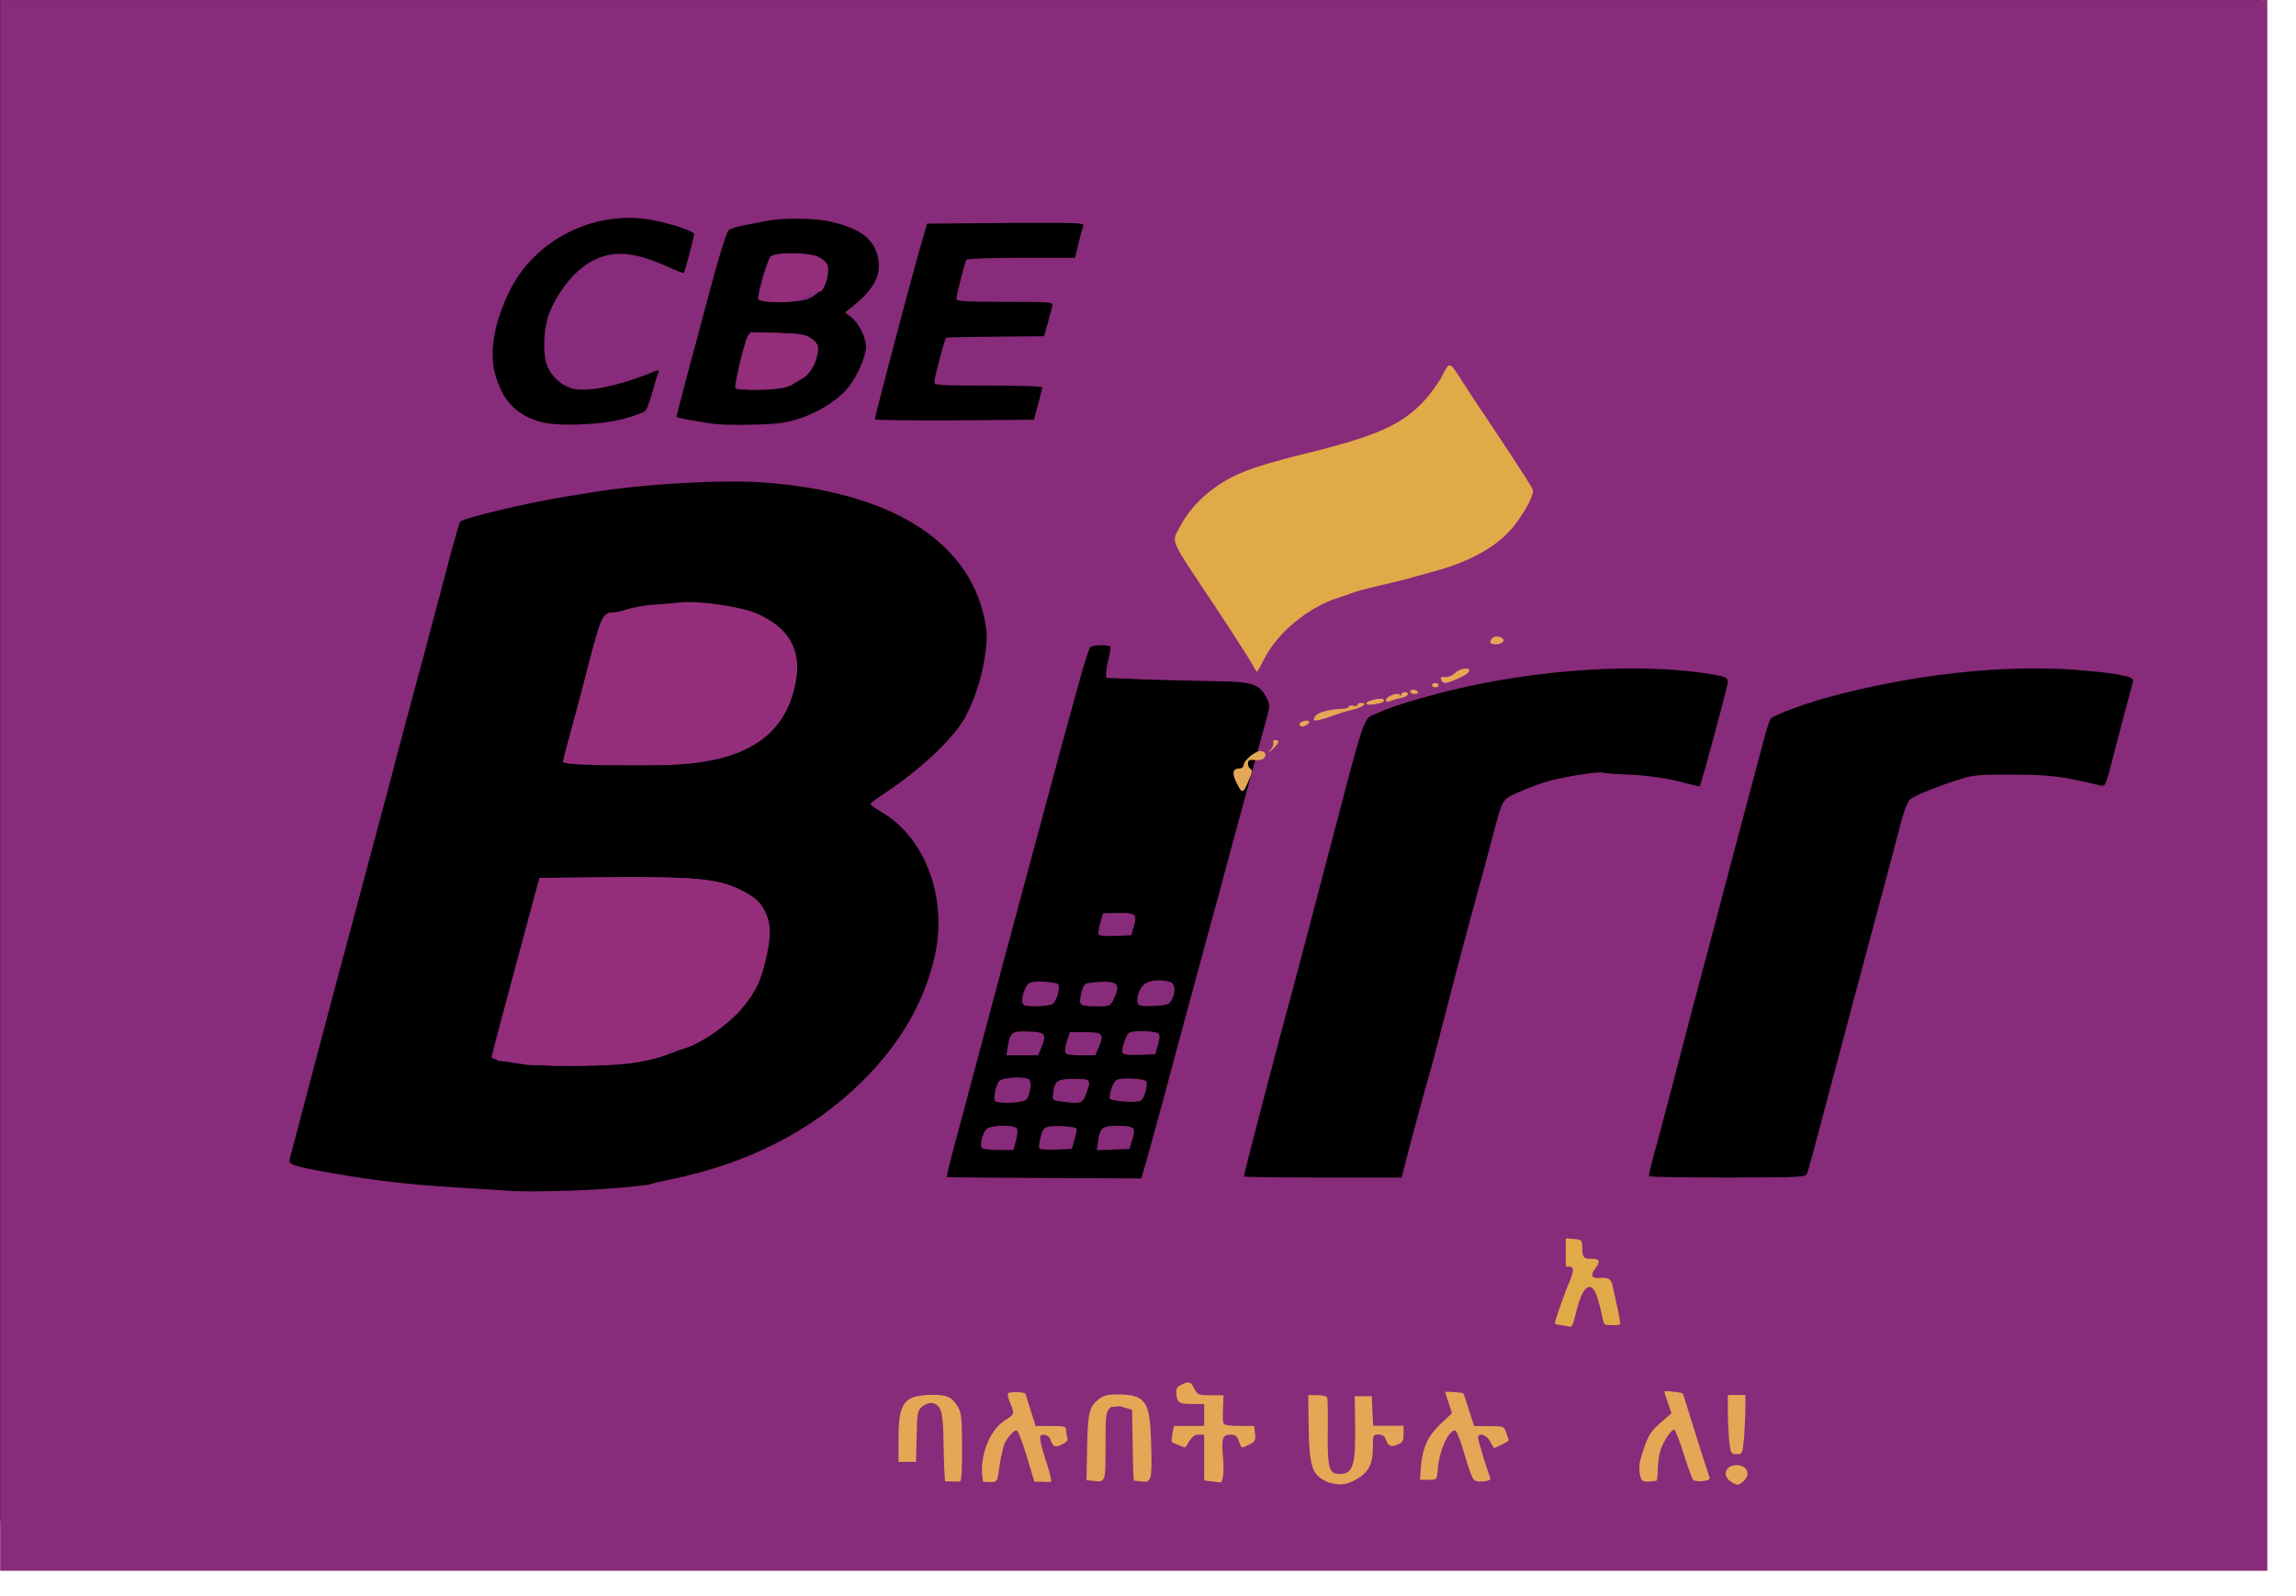 <?xml version="1.0" encoding="UTF-8" standalone="no"?>
<!-- Created with Inkscape (http://www.inkscape.org/) -->

<svg
   width="512"
   height="356"
   version="1.1"
   viewBox="0 0 135.47 94.192"
   id="svg60"
   sodipodi:docname="cbe_birr_normal.svg"
   inkscape:version="1.1.2 (0a00cf5339, 2022-02-04)"
   xmlns:inkscape="http://www.inkscape.org/namespaces/inkscape"
   xmlns:sodipodi="http://sodipodi.sourceforge.net/DTD/sodipodi-0.dtd"
   xmlns="http://www.w3.org/2000/svg"
   xmlns:svg="http://www.w3.org/2000/svg">
  <defs
     id="defs64" />
  <sodipodi:namedview
     id="namedview62"
     pagecolor="#ffffff"
     bordercolor="#999999"
     borderopacity="1"
     inkscape:pageshadow="0"
     inkscape:pageopacity="0"
     inkscape:pagecheckerboard="0"
     showgrid="false"
     inkscape:zoom="1.4355939"
     inkscape:cx="280.37176"
     inkscape:cy="290.47211"
     inkscape:window-width="1920"
     inkscape:window-height="1043"
     inkscape:window-x="0"
     inkscape:window-y="0"
     inkscape:window-maximized="1"
     inkscape:current-layer="l7iQ2CdurcfLPukPomC1rrf" />
  <g
     id="g58">
    <g
       transform="matrix(.013 0 0 .013 -37.102 -246.99)"
       id="g5">
      <g
         id="lm4bzKSffSPoV650If1Z3e"
         fill="#1b1a17" />
      <rect
         x="2820.6"
         y="18773"
         width="10290"
         height="7130"
         fill-rule="evenodd"
         stroke-width="100"
         id="rect3" />
    </g>
    <g
       id="l75UwCQye8f2gHPX3GHu5Lm"
       transform="matrix(.013 0 0 .013 .008 .001)"
       fill="#882b7a">
      <path
         id="p1D7ERCeGp"
         d="m0 3565v-3565h10290v7130h-10290zm2778 1829c90-7 167-16 171-18 4-3 43-12 87-21 357-73 645-219 875-445 178-176 289-370 334-585 52-256-48-522-241-637-30-18-54-35-54-39 0-3 26-23 58-44 168-111 313-247 370-346 44-80 78-183 92-284 11-78 11-101-3-168-73-355-432-576-1002-617-194-14-566 8-785 46-14 2-68 11-120 19-157 25-456 96-471 112-4 4-21 62-39 128-17 66-74 280-126 475-53 195-104 387-114 425-10 39-27 104-38 145-45 168-134 501-159 595-14 55-41 154-59 220s-78 293-134 505-104 393-106 402c-7 24 17 32 188 62 203 36 355 53 573 66 105 6 204 13 220 14 74 8 334 2 483-10zm2421-112c11-37 44-159 75-272 55-208 140-520 197-730 17-63 46-169 64-235s44-163 58-215 51-189 83-305c31-115 64-236 73-268 15-55 15-60-4-95-31-58-65-68-228-70-78-1-222-5-319-8l-178-7v-23c0-13 5-44 12-69 7-24 9-47 6-50-10-10-79-8-90 3-12 12-45 127-273 977-56 206-185 689-221 825-24 91-70 263-102 382-33 120-57 219-56 221 1 1 201 3 443 4l440 2zm1172 23c30-119 92-348 109-405 18-61 35-127 146-555 25-93 60-224 78-290 19-66 48-174 65-240 53-199 44-183 127-221 41-18 102-41 136-50 76-20 230-44 241-37 4 2 51 6 105 8 105 5 196 18 280 42 30 8 55 13 56 11 6-7 103-364 126-463 6-26-5-34-62-43-289-49-689-33-1071 44-169 34-386 96-456 131s-41-51-251 748c-60 231-117 445-125 475-63 228-232 876-230 880 2 3 163 5 359 5h357zm1831 20c4-11 44-157 88-325 87-329 158-594 280-1050 23-85 50-189 61-230s27-82 37-91c18-17 132-63 237-95 50-16 91-19 235-18 169 1 222 8 395 50 18 5 23-5 44-88 13-51 40-156 61-233s39-147 41-155c5-20-81-36-266-50-330-23-724 20-1104 121-104 27-254 82-274 100-5 3-22 56-37 115-16 60-54 204-85 319-31 116-80 302-110 415-29 113-70 266-90 340s-54 203-75 285c-51 197-113 432-139 524-11 41-19 77-17 80s163 6 357 6c340-1 353-1 361-20zm-5372-3424c47-13 91-29 98-36 7-6 21-43 31-81s22-78 27-88c6-16 4-18-12-12-168 69-313 99-382 78-46-14-89-53-108-99-23-54-18-178 10-246 45-108 123-199 204-238 91-44 185-35 335 33 37 17 69 29 70 27 5-6 47-165 47-177s-101-46-187-63c-264-50-538 88-653 326-67 140-90 269-65 366 31 121 92 189 201 222 76 24 276 17 384-12zm713 19c118-17 248-87 311-167 36-45 76-138 76-178 0-42-32-108-66-134l-29-23 25-20c105-83 140-146 125-225-16-88-83-139-225-169-69-15-213-15-285-1-11 3-50 10-87 17s-73 17-81 24c-8 6-38 99-67 206s-63 233-75 280c-35 127-95 357-95 362 0 4 60 16 170 32 54 7 238 5 303-4zm1168-85c10-38 19-73 19-77 0-5-110-8-245-8-227 0-245-1-245-17 0-19 47-193 53-200 3-2 104-4 225-5l220-2 17-60c9-34 19-69 21-78 5-17-10-18-215-18-178 0-221-3-221-13 0-18 38-165 45-177 4-6 107-10 249-10h244l16-63c8-35 18-71 22-81 6-15-21-16-352-14l-357 3-43 150c-47 167-194 726-194 738 0 4 163 6 361 5l361-3z" />
      <path
         id="pvVIMrZop"
         d="m2395 4834c-94-12-165-27-165-34 0-5 16-66 35-137 19-70 67-252 108-403l74-275 314-3c371-3 483 6 578 49 36 17 76 40 90 52 34 32 61 95 61 147 0 57-34 198-59 248-58 113-173 213-315 275-149 64-229 78-476 82-118 2-228 1-245-1z" />
      <path
         d="m4455 5210c-9-15 4-68 22-85 20-20 131-21 139-1 3 8 0 32-6 55l-11 41h-69c-38 0-72-5-75-10z"
         id="path9" />
      <path
         id="pmc2yQJ4f"
         d="m4716 5212c-2-4 0-27 6-50 8-32 16-44 35-48 25-7 120-1 128 8 3 2-1 24-8 49l-13 44-71 3c-39 2-74-1-77-6z" />
      <path
         id="pe8uofdwf"
         d="m4983 5180c8-60 20-70 86-70 79 0 87 7 70 61l-14 44-148 6z" />
      <path
         d="m4513 4995c-2-7 0-31 6-53 9-33 16-41 42-46 44-8 91-7 108 3 13 8 9 58-9 90-10 18-140 24-147 6z"
         id="path13" />
      <path
         id="p15430Pq2D"
         d="m4825 5001c-49-6-50-7-46-36 7-62 16-68 108-68 61 0 65 6 45 60-19 53-23 54-107 44z" />
      <path
         id="p16NI1DLmS"
         d="m5100 5e3c-36-3-65-9-65-15 1-32 19-76 33-84 21-10 121-6 133 6 11 11-7 78-24 89-6 5-41 7-77 4z" />
      <path
         id="p1G8iKf7VP"
         d="m4574 4748c10-63 19-69 95-66 75 3 82 12 57 72l-15 36h-144z" />
      <path
         d="m4834 4777c-2-7 1-31 8-53l13-39h70c79 0 87 8 61 69l-15 36h-66c-45 0-67-4-71-13z"
         id="path18" />
      <path
         id="pXOdei2GK"
         d="m5095 4780c-8-13 14-82 29-92 17-12 121-9 133 3 7 7 7 22-2 52l-12 42-71 3c-42 2-73-1-77-8z" />
      <path
         id="pl2vqM7wY"
         d="m4644 4560c-16-16 7-92 31-100 26-9 115-4 127 8s-7 78-25 89c-20 12-121 15-133 3z" />
      <path
         id="pz3uEnDIr"
         d="m4903 4553c-3-8-1-32 6-53 11-37 13-38 64-42 100-7 115 7 81 77-15 32-16 33-80 33-48 0-67-4-71-15z" />
      <path
         id="p1HiHTtj2B"
         d="m5164 4555c-9-22 4-63 26-85 20-20 71-26 118-14 25 7 30 44 9 83-11 21-20 24-80 27-53 3-69 0-73-11z" />
      <path
         id="p4iWKLBjd"
         d="m4986 4242c-3-5 0-29 7-53l13-44 64-1c83-2 92 5 76 59l-12 42-71 3c-39 2-74-1-77-6z" />
      <path
         id="pGfC7PqWn"
         d="m3337 1762c-7-10 39-205 55-235 9-17 21-19 133-16 108 4 127 7 152 25 59 46 18 160-74 205-39 19-68 24-154 27-62 3-109 0-112-6z" />
      <path
         id="p1H1EY02XW"
         d="m3440 1357c0-36 44-184 58-194 22-18 164-17 207 1 42 18 54 40 47 89-6 51-56 102-108 110-73 12-204 8-204-6z" />
    </g>
    <g
       id="l7iQ2CdurcfLPukPomC1rrf"
       transform="matrix(.013 0 0 .013 -.979 .001)"
       fill="#942e7b">
      <path
         id="p14U0TC3ek"
         d="m 2550.441,4834 c 0,-5 -25,-7 -55,-6 -30,2 -55,0 -55,-5 0,-4 -25,-8 -55,-8 -89,0 -96,55 68,-555 l 74,-275 314,-3 c 371,-3 483,6 578,49 78,36 108,61 132,114 24,52 24,110 -1,213 -23,96 -43,139 -99,209 -78,99 -258,212 -316,197 -18,-5 -25,-2 -25,9 0,11 -26,22 -92,38 -74,18 -131,23 -280,27 -104,2 -188,0 -188,-4 z" />
      <path
         id="pnVPsdwrV"
         d="m 2813.22,3473 c -137,-3 -183,-7 -183,-16 1,-6 14,-59 30,-117 16,-58 55,-202 85,-320 57,-220 66,-240 112,-240 12,0 42,-7 67,-15 24,-8 75,-17 112,-20 38,-3 96,-7 130,-11 82,-8 269,19 340,49 145,62 205,160 183,299 -41,255 -225,379 -579,390 -63,2 -197,2 -297,1 z" />
      <path
         id="pz7hfqBdI"
         d="m 3431.441,1761 c -12,-8 -12,-22 3,-98 10,-48 24,-103 32,-122 l 14,-33 124,3 c 108,4 128,7 153,25 34,25 38,40 23,92 -14,54 -60,103 -89,95 -16,-4 -20,-2 -16,9 5,11 -6,18 -39,27 -53,13 -185,14 -205,2 z" />
      <path
         id="p3GZboAgk"
         d="m 3520.441,1357 c 0,-36 44,-184 58,-194 22,-18 164,-17 207,1 18,8 38,23 43,33 19,35 -15,142 -40,127 -13,-8 -65,15 -72,32 -8,20 -196,21 -196,1 z" />
    </g>
    <g
       id="l2x9HFKck8lmXDEiOjKiqPf"
       transform="matrix(.013 0 0 .013 -1.213 -1.924)"
       fill="#e0aa49">
      <path
         id="pomL9MIeC"
         d="m7178 6163c-16-2-28-6-28-7 0-14 54-165 70-197 15.864-45.025 19.782-61.819-9.346-62.012-12 4-10.654 2.012-10.654-56.988v-71l37 3c36 3 37 5 38 40 0 44 6 51 45 50 33-1 38 12 15 42-25 33-19 48 18 45 41-4 53 4 60 38 3 16 13 59 21 96 9 38 14 72 12 76-4 5-32 6-67 2-4-1-10-16-13-35-4-19-13-57-22-85-25-86-66-63-95 55-12 49-18.432 76.069-30.432 74.069-3-1-25.568-5.069-40.568-7.069z" />
      <path
         id="p2fi232ny"
         d="m5778.5 3166c-9-18-86-138-172-268-214-322-197-282-155-364 49-92 138-175 249-228 63-30 145-56 317-99 333-82 444-133 548-249 27-31 62-80 76-109 30-61 32-60 86 26 18 28 53 82 78 119 106 157 238 359 244 375 8 20-25 86-76 155-73 98-196 170-373 218-50 14-107 29-126 35-19 5-75 19-125 30-49 12-99 25-110 29-11 5-45 16-75 26-136 44-274 159-334 278-15 31-30 57-32 57s-11-14-20-31z" />
    </g>
    <g
       id="l4xcRfBrbcIWSfwRJwSktCL"
       transform="matrix(.026 0 0 .026 30.318 560.56)"
       fill="#e3a756">
      <g
         stroke-width=".497"
         id="g55">
        <path
           id="p1FJPwFWrP"
           d="m1847-18196c-31.989-15.837-41.723-25.721-43.214-120.7l-0.995-77.075h20.387c12.432 0 21.879 2.487 22.874 6.465 0.995 2.983 1.492 38.288 0.995 78.068-0.995 81.052 2.983 94.478 26.852 94.478 30.333 0 36.3-18.894 35.305-109.4l-0.995-67.128h38.786l1.492 33.813 1.492 33.315h69.118v18.897c0 16.408-1.989 19.392-14.918 24.365-15.415 5.967-19.89 2.983-26.355-14.42-1.989-5.47-8.453-8.951-15.912-8.951-11.934 0-12.432 1.491-12.432 28.84 0 40.776-10.94 60.168-44.753 76.578-23.659 11.715-36.746 8.269-57.728 2.847z" />
        <path
           id="pOGmmwzm"
           d="m2761-18198c-19.89-13.426-10.94-36.796 13.923-36.796 23.868 0 32.819 20.884 15.912 36.3-11.437 10.441-15.912 10.441-29.835 0.496z" />
        <path
           id="p3pu6iPjt"
           d="m978.63-18198c-0.612-3.596-2.806-37.694-3.303-78.967-0.995-78.566-4.475-92.986-24.863-98.455-5.967-1.493-15.415 1.492-22.874 6.961-11.437 9.447-12.431 12.928-13.426 68.124l-1.492 58.179h-39.78v-52.212c0-82.048 12.431-98.457 73.097-99.949 35.802-0.994 48.234 4.476 61.66 27.35 7.956 12.928 9.448 26.354 9.448 89.008 0.497 45.747-0.89 78.075-4.371 80.063-10.594 1.086-24.681-0.327-34.096-0.108z" />
        <path
           id="pBZyK9CrT"
           d="m1064.9-18197c-1.646-11.43-5.086-28.109 0.384-56.95 7.459-36.797 25.857-67.626 49.228-82.544 21.879-13.924 22.377-13.924 11.934-38.786-4.475-9.946-6.464-20.387-4.973-22.376 1.989-3.978 36.797-3.482 39.283 0.497 0.497 0.994 5.967 17.901 11.934 37.791l11.437 35.802h34.808c30.333 0 34.311 0.996 34.311 9.449 0 5.469 1.492 12.928 2.983 17.403 1.989 4.973-1.989 9.946-11.934 14.918-15.912 7.956-20.885 5.967-27.349-12.928-1.989-4.973-7.956-8.951-13.923-8.951-9.448 0-9.945 1.988-7.459 16.409 1.492 8.951 8.453 32.818 14.918 52.212 6.464 19.89 10.442 36.797 8.453 37.791-1.492 0.994-11.407 0.944-21.353-0.05l-16.218 0.122-18.122-59.749c-9.448-31.328-19.393-56.687-22.376-56.687-6.464 0-18.398 12.929-26.852 28.84-2.983 6.465-8.453 28.842-11.437 49.229-5.47 35.802-3.903 33.956-12.455 39.074-7.459 0.498-21.112-0.302-25.224-0.523z" />
        <path
           id="pGAADuiMt"
           d="m1314.9-18199-15.415-1.492 1.492-74.091c1.492-80.059 4.973-93.981 27.846-110.89 9.945-7.459 20.885-9.945 42.267-9.945 62.654 0.994 72.599 14.918 75.086 109.89 2.486 84.036 0.995 90.004-19.89 88.015-8.95-0.994-17.404-1.492-18.896-1.989-1.492-0.497-2.486-35.803-2.983-78.567l-1.365-82.422-28.066-8.107c-30.091 4.311-0.562-1.564-19.797 2.018-11.934 11.437-12.431 13.924-12.431 88.511 0 83.043 0.497 82.048-27.846 79.064z" />
        <path
           id="pDNurJT9U"
           d="m1583-18198-16.41-1.99v-103.93h-12.431c-10.94 0-15.415 4.475-30.332 28.84-0.497 0.995-24.863-8.453-30.83-11.933-0.995-0.498 0-8.951 1.492-18.896l3.481-17.902h68.621v-49.724h-25.857c-31.824 0-35.802-2.985-37.294-22.875-0.995-12.43 1.492-16.409 11.437-20.884 17.901-8.455 20.885-7.459 29.338 8.949 7.459 13.924 9.448 14.919 36.797 14.919h29.338l-0.995 28.841c-0.995 15.414-0.497 31.326 0.995 34.808 1.492 3.978 13.426 5.966 35.802 5.966h33.813l1.989 17.404c1.989 15.415 0 18.399-12.929 24.864-18.896 9.447-17.404 9.944-23.371-7.46-4.475-11.933-8.453-14.917-19.393-14.917-17.901 0-20.885 8.453-16.907 50.72 2.984 34.31 0 59.173-6.962 57.682-1.989 0-10.94-1.492-19.393-2.486z" />
        <path
           id="pP4LhQopY"
           d="m2175.7-18206c-3.481-5.965-12.431-32.321-19.89-58.675-7.956-27.349-16.409-48.731-19.89-48.731-15.415 0-36.3 46.244-39.283 89.009-1.989 22.873-1.989 22.873-20.885 22.873h-19.393l1.492-22.375c2.983-47.738 14.918-75.087 43.758-102.93l27.349-25.856-7.459-22.875c-4.475-12.43-7.956-23.867-7.956-24.862 0-2.487 39.78 0.498 41.272 2.984 0.994 0.994 6.464 18.398 12.928 38.288l11.437 35.802h33.813c33.316 0 33.813 0 39.283 15.416 2.984 8.95 5.47 16.409 5.47 17.403 0 1.492-30.333 16.907-32.819 16.907-0.995 0-4.973-6.464-9.448-14.918-7.459-14.917-27.349-21.382-27.349-8.453 0 5.968 20.387 73.098 26.852 88.512 2.983 6.464 0 8.95-14.42 10.442-14.42 1.492-19.89 0-24.863-7.957z" />
        <path
           id="pRYhwGV7i"
           d="m2562.1-18199c-7.956-4.972-10.442-32.322-4.973-50.223 15.415-51.217 20.387-60.167 44.753-81.55l25.36-21.879-8.453-23.869c-4.475-12.928-7.956-24.365-7.956-25.359 0-2.486 40.278 1.989 41.77 4.475 0.497 0.994 3.481 9.447 6.464 18.896 11.934 39.781 50.72 162.1 53.704 169.56 2.486 6.464-0.497 8.95-14.918 10.442-9.945 0.994-19.89-0.497-21.879-2.984-2.486-2.983-11.934-29.835-21.382-59.173-8.95-29.835-18.896-54.201-21.382-54.699-6.962-0.497-26.355 29.339-32.322 50.722-2.486 9.943-4.973 28.342-4.973 41.768 0 12.928-1.492 23.372-3.481 23.869-2.486 0-8.951 0.995-14.918 1.491-5.967 0.498-12.928 0-15.415-1.491z" />
        <path
           id="pnCNA2PFU"
           d="m2758-18290c-1.492-16.907-2.984-47.239-2.984-67.128v-36.798h39.781v28.841c0 16.41-1.492 46.245-2.984 67.129-3.481 37.295-3.481 38.288-16.907 38.288-12.929 0-13.426-1.491-16.907-30.332z" />
        <path
           id="peJe6LYmP"
           d="m1641.1-19781c-11.934-23.371-10.442-34.809 4.973-34.809 5.47 0 9.945-3.48 9.945-7.458 0-10.443 25.857-32.322 38.289-32.322 12.431 0 15.415 11.936 5.47 18.399-3.481 1.99-12.431 2.984-19.89 1.99-10.94-0.996-13.923 0.994-13.923 8.453 0 5.47 2.984 10.938 5.967 11.934 4.475 1.491 3.978 7.955-3.481 24.366-13.426 31.823-15.415 32.817-27.349 9.447z" />
        <path
           id="pcdPHG8Li"
           d="m1717.7-19859c4.973-5.966 7.459-13.426 5.47-15.912-1.492-2.982 0.497-5.469 4.475-5.469 11.437 0 9.448 6.465-5.47 20.387-11.437 9.945-12.431 9.945-4.475 0.994z" />
        <path
           id="ptBk37rpf"
           d="m1782.9-19915c-2.983-5.469 16.41-12.928 21.382-7.955 1.989 1.49 0 4.972-3.978 7.458-9.448 5.968-13.426 5.968-17.404 0.497z" />
        <path
           id="p19uy6PbxE"
           d="m1815.2-19926c0-14.42 23.371-23.371 68.621-25.858 5.967 0 10.94-2.486 10.94-4.972 0-1.989 4.475-2.985 9.945-1.492 5.47 1.492 9.945 0.497 9.945-1.99 0-2.486 3.481-4.476 7.459-4.476 15.912 0 6.464 8.951-15.912 14.919-13.426 2.983-28.344 7.458-33.813 9.449-32.819 12.43-57.184 18.397-57.184 14.42z" />
        <path
           id="p1GeZokeil"
           d="m1934.5-19964c0-5.471 34.311-13.426 38.786-8.951 4.475 4.973-1.989 8.453-20.885 11.438-10.94 1.49-17.901 0.993-17.901-2.487z" />
        <path
           id="piYfQzlSA"
           d="m1979.3-19971c0-8.951 28.344-19.393 31.824-11.438 1.492 3.483 2.486 3.483 2.486-0.495 0.497-7.46 15.415-8.951 15.415-1.493 0 2.486-5.967 5.968-13.426 7.956-7.956 1.492-18.896 4.476-24.863 6.963-8.453 3.48-11.437 2.982-11.437-1.493z" />
        <path
           id="pVwPPadeh"
           d="m2034-19990c0-2.485 2.984-4.972 6.962-4.972 3.978 0 8.95 2.487 10.442 4.972 1.492 2.983-1.492 4.973-6.962 4.973-5.967 0-10.443-1.99-10.443-4.973z" />
        <path
           id="pu6XgZtCU"
           d="m2083.7-20005c0-2.486 3.481-4.971 7.459-4.971 3.978 0 7.459 2.485 7.459 4.971 0 2.985-3.481 4.973-7.459 4.973-3.978 0-7.459-1.988-7.459-4.973z" />
        <path
           id="pycm5s7Bf"
           d="m2107.1-20013c-4.476-4.475-4.476-11.436 0.497-10.939 10.442 1.989 20.885-1.492 27.349-7.956 10.94-10.94 33.316-14.918 33.316-5.967 0 3.978-10.94 11.934-25.36 17.901-27.846 11.437-30.83 11.934-35.802 6.961z" />
        <path
           id="pUeBDDcil"
           d="m2224.4-20098c-9.448-1.493-10.442-3.481-6.464-10.942 4.475-8.95 21.879-8.95 27.349 0 3.978 6.466-8.951 12.93-20.885 10.942z" />
      </g>
    </g>
  </g>
</svg>
